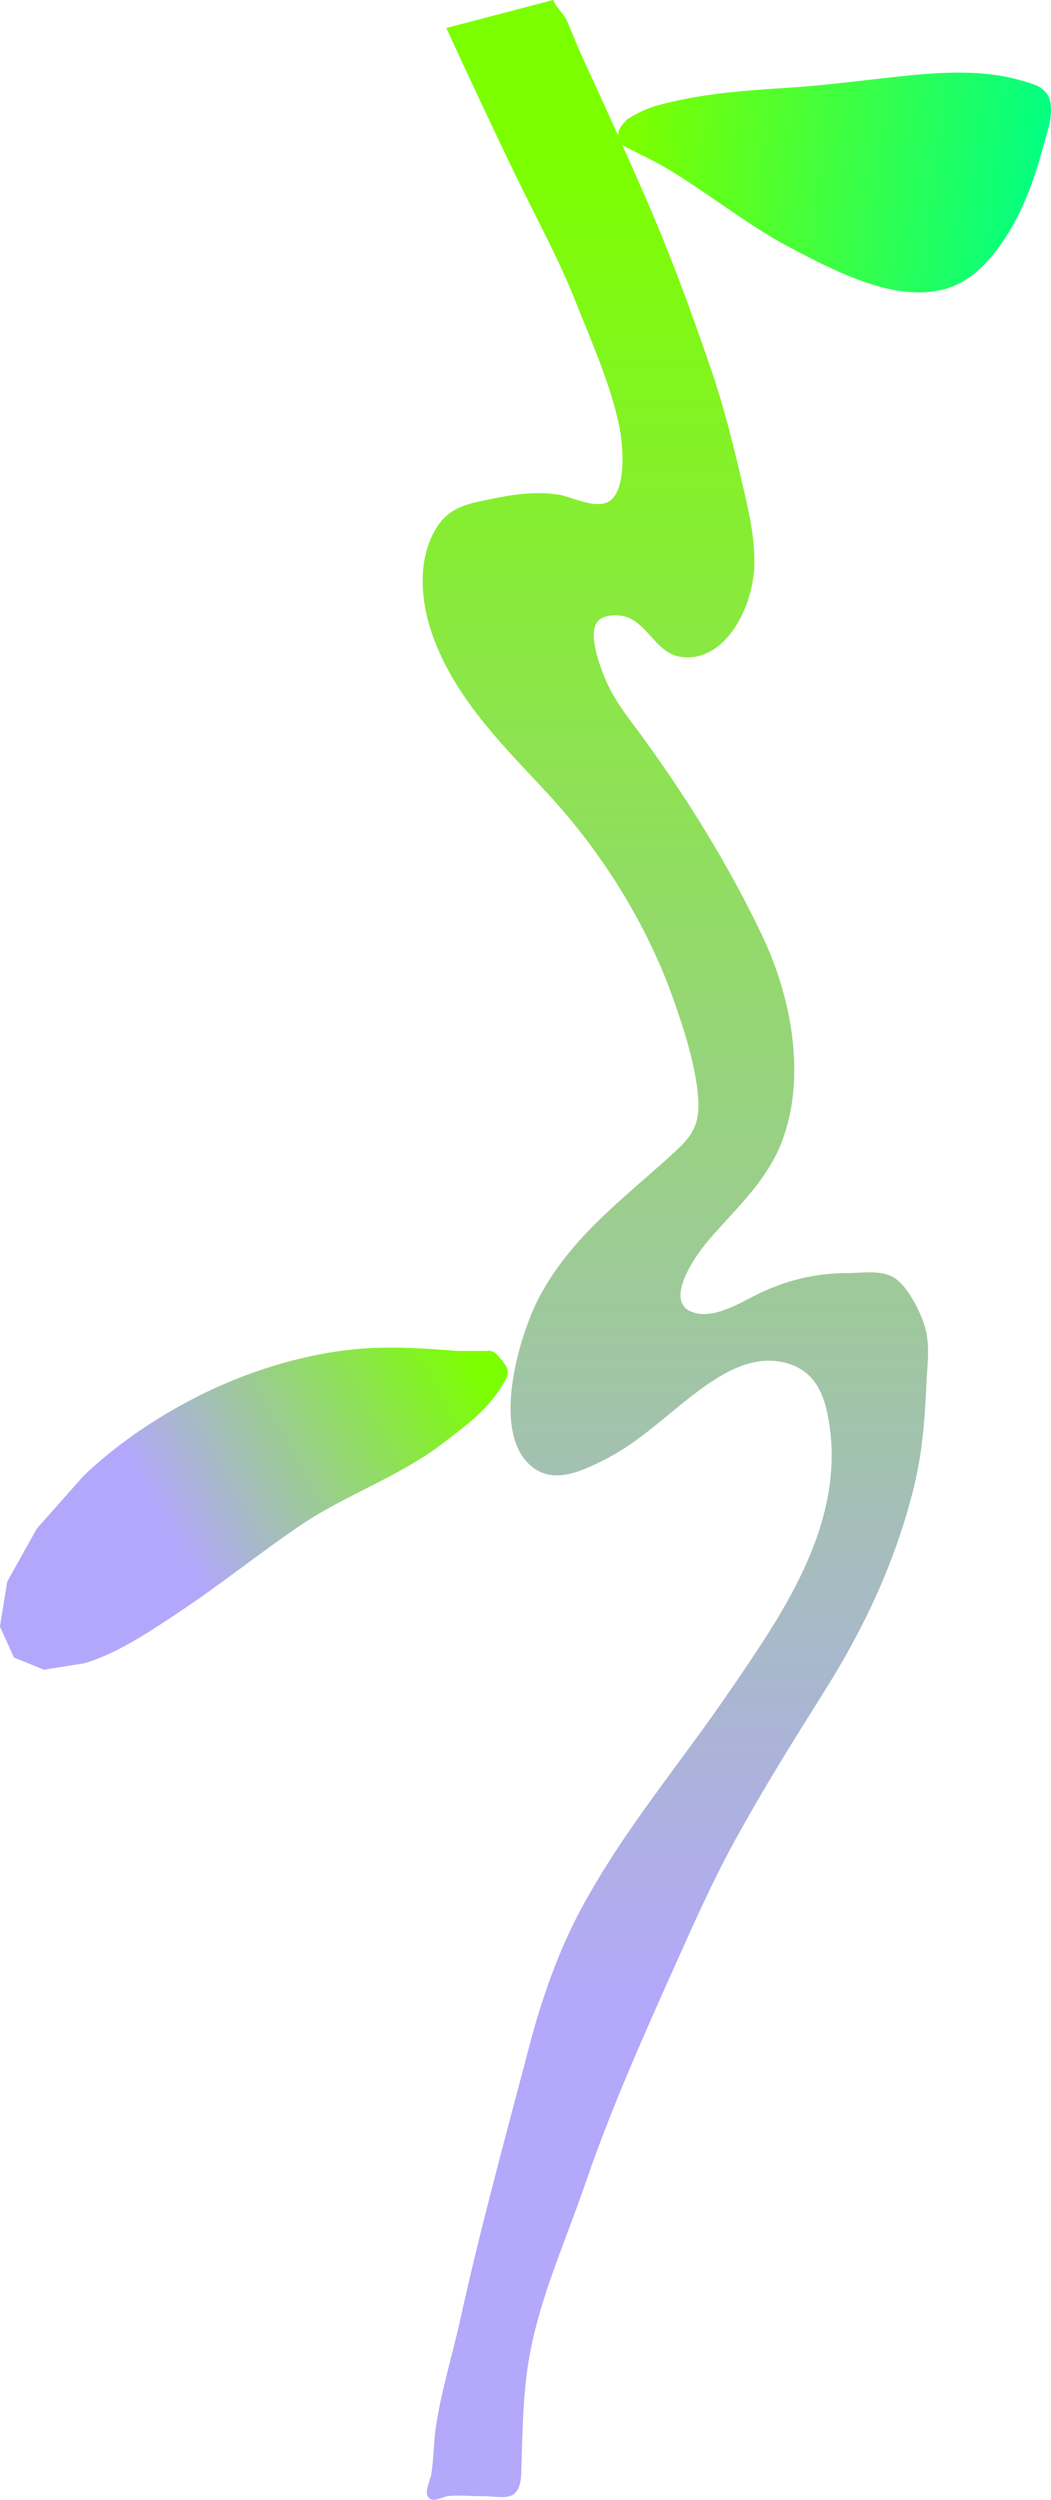 <?xml version="1.0" encoding="UTF-8"?><svg id="Ebene_1" xmlns="http://www.w3.org/2000/svg" xmlns:xlink="http://www.w3.org/1999/xlink" viewBox="0 0 308.15 732.36"><defs><style>.cls-1{fill:url(#linear-gradient);}.cls-1,.cls-2,.cls-3{stroke-width:0px;}.cls-2{fill:url(#linear-gradient-2);}.cls-3{fill:url(#linear-gradient-3);}</style><linearGradient id="linear-gradient" x1="198.02" y1="583.78" x2="198.02" y2="46.92" gradientUnits="userSpaceOnUse"><stop offset="0" stop-color="#b3a8f9"/><stop offset="1" stop-color="#7bff00"/></linearGradient><linearGradient id="linear-gradient-2" x1="185.06" y1="42.47" x2="307.5" y2="57.16" gradientUnits="userSpaceOnUse"><stop offset="0" stop-color="#7bff00"/><stop offset="1" stop-color="#00ff84"/></linearGradient><linearGradient id="linear-gradient-3" x1="48.09" y1="445.1" x2="136.51" y2="395" gradientUnits="userSpaceOnUse"><stop offset="0" stop-color="#b2a7fb"/><stop offset="1" stop-color="#7bff00"/></linearGradient></defs><path class="cls-1" d="m130.87,8.22c6.62,14.39,13.32,28.72,20.2,42.93,6.04,12.48,12.68,24.5,17.84,37.57,4.4,11.14,10.25,24.15,12.66,36.22,1.04,5.21,2.15,17.07-2.17,21.3-3.77,3.68-11.75-.77-15.72-1.35-6.58-.95-12.72-.15-19.21,1.2-6.08,1.27-12.32,1.98-16.37,8.33-5.8,9.1-4.85,21.37-1.44,31.24,6.65,19.25,21.79,33.66,34.29,47.23,15.07,16.36,28.47,37.2,36.46,59.78,3.04,8.61,6.76,19.94,7.32,29.45.5,8.5-2.78,11.6-8.08,16.44-13.59,12.41-28.89,23.5-38.38,41.15-6.12,11.37-15.16,41.67-1.22,50.76,6.46,4.21,14.78-.06,20.74-3.11,9.95-5.09,17.76-13.01,26.85-19.78,7.74-5.77,16.55-10.86,25.98-8.24,8.7,2.42,11.55,9.7,12.78,19.69,3.6,29.23-15.16,55.42-29.35,76.24-14.48,21.24-30.95,40.48-43.47,63.6-6.93,12.8-11.71,26.56-15.5,41.01-6.95,26.46-14.18,52.67-20.09,79.5-2.33,10.57-5.75,21.41-7.26,32.16-.62,4.44-.57,9.03-1.29,13.43-.26,1.58-2.02,4.88-.92,6.57,1.22,1.89,4.46-.14,5.9-.29,3.33-.33,6.83.06,10.17.05,5.84-.01,10.92,2.34,11.23-6.76.4-11.7.38-23.12,2.5-34.71,3.17-17.28,10.55-33.39,16.12-49.63,7.94-23.19,17.78-45.01,27.68-67.07,5.31-11.84,10.5-23.32,16.69-34.54,8.07-14.65,16.61-28.35,25.42-42.33,11.55-18.31,20.63-37.02,26.33-58.99,2.81-10.82,3.54-20.64,4.06-31.86.32-6.87,1.37-12.51-1.21-18.99-1.59-3.99-4.79-9.95-8.26-12.09-3.88-2.39-9.4-1.35-13.53-1.36-9.59-.02-18.54,2.14-27.46,6.68-5.2,2.64-12.32,6.86-18.15,4.75-8.63-3.13,1.01-16.67,4.49-20.77,7.38-8.69,16.94-17.07,21.52-28.61,7.64-19.25,2.94-42.97-5.39-60.58-9.85-20.82-22.37-40.91-35.51-58.87-3.84-5.25-8.14-10.51-10.75-16.85-1.4-3.4-4.84-12.39-2.46-16.22,1.69-2.72,6.5-2.52,8.81-1.73,6.2,2.1,8.79,10.5,15.64,11.63,13,2.15,21.91-14.51,21.83-27.98-.04-7.37-1.56-14.23-3.2-21.27-2.73-11.76-5.47-23.08-9.32-34.38-6.11-17.97-12.6-35.48-20.17-52.68-5.81-13.2-11.75-26.37-17.78-39.43-1.56-3.38-2.88-6.84-4.36-10.26-1.14-2.64-3.33-4.05-4.11-6.42l-31.4,8.22Z"/><path class="cls-2" d="m182.76,35.73c2.87-2.03,5.95-3.58,9.23-4.63,4.03-1.12,8.11-2.02,12.22-2.71,9.06-1.54,18.11-2.13,27.26-2.71,10.94-.7,21.76-2.18,32.65-3.33,11.5-1.21,23.9-2.06,35.23,1.22,3.19.92,7.24,1.68,8.41,5.64,1.31,4.41-1,10.3-2.13,14.56-2.46,9.3-6.18,19.11-11.52,26.87-4.45,6.46-9.55,11.86-16.95,14.01-6.18,1.79-13.35.99-19.46-.72-9.1-2.55-17.97-7.11-26.39-11.58-12.57-6.67-23.81-15.92-36.1-23.19-3.03-1.79-6.23-3.3-9.35-4.89-1.66-.85-4.05-1.57-4.54-3.8-.57-2.59,1.37-4.16,2.88-5.8"/><path class="cls-3" d="m133.98,395.77c-10.92-.86-21.78-1.57-32.71-.19-14.1,1.78-28.64,6.3-41.76,12.75-12.2,6-24.73,14.19-35.07,24.11-4.55,5.13-9.09,10.26-13.64,15.39-2.89,5.17-5.78,10.35-8.68,15.52-.71,4.39-1.42,8.79-2.13,13.18,1.37,3.02,2.74,6.04,4.11,9.06,2.93,1.19,5.86,2.38,8.8,3.57,3.89-.62,7.78-1.23,11.67-1.85,9.53-2.72,18.92-9.06,27.43-14.68,12.06-7.97,23.52-17.18,35.48-25.36,13.8-9.45,29.44-14.45,42.8-24.77,6.1-4.71,12.42-9.2,16.79-16.31,1.87-3.05,2.74-4.39.48-7.17-1.42-1.75-2.68-3.72-4.92-3.23h-8.65Z"/></svg>